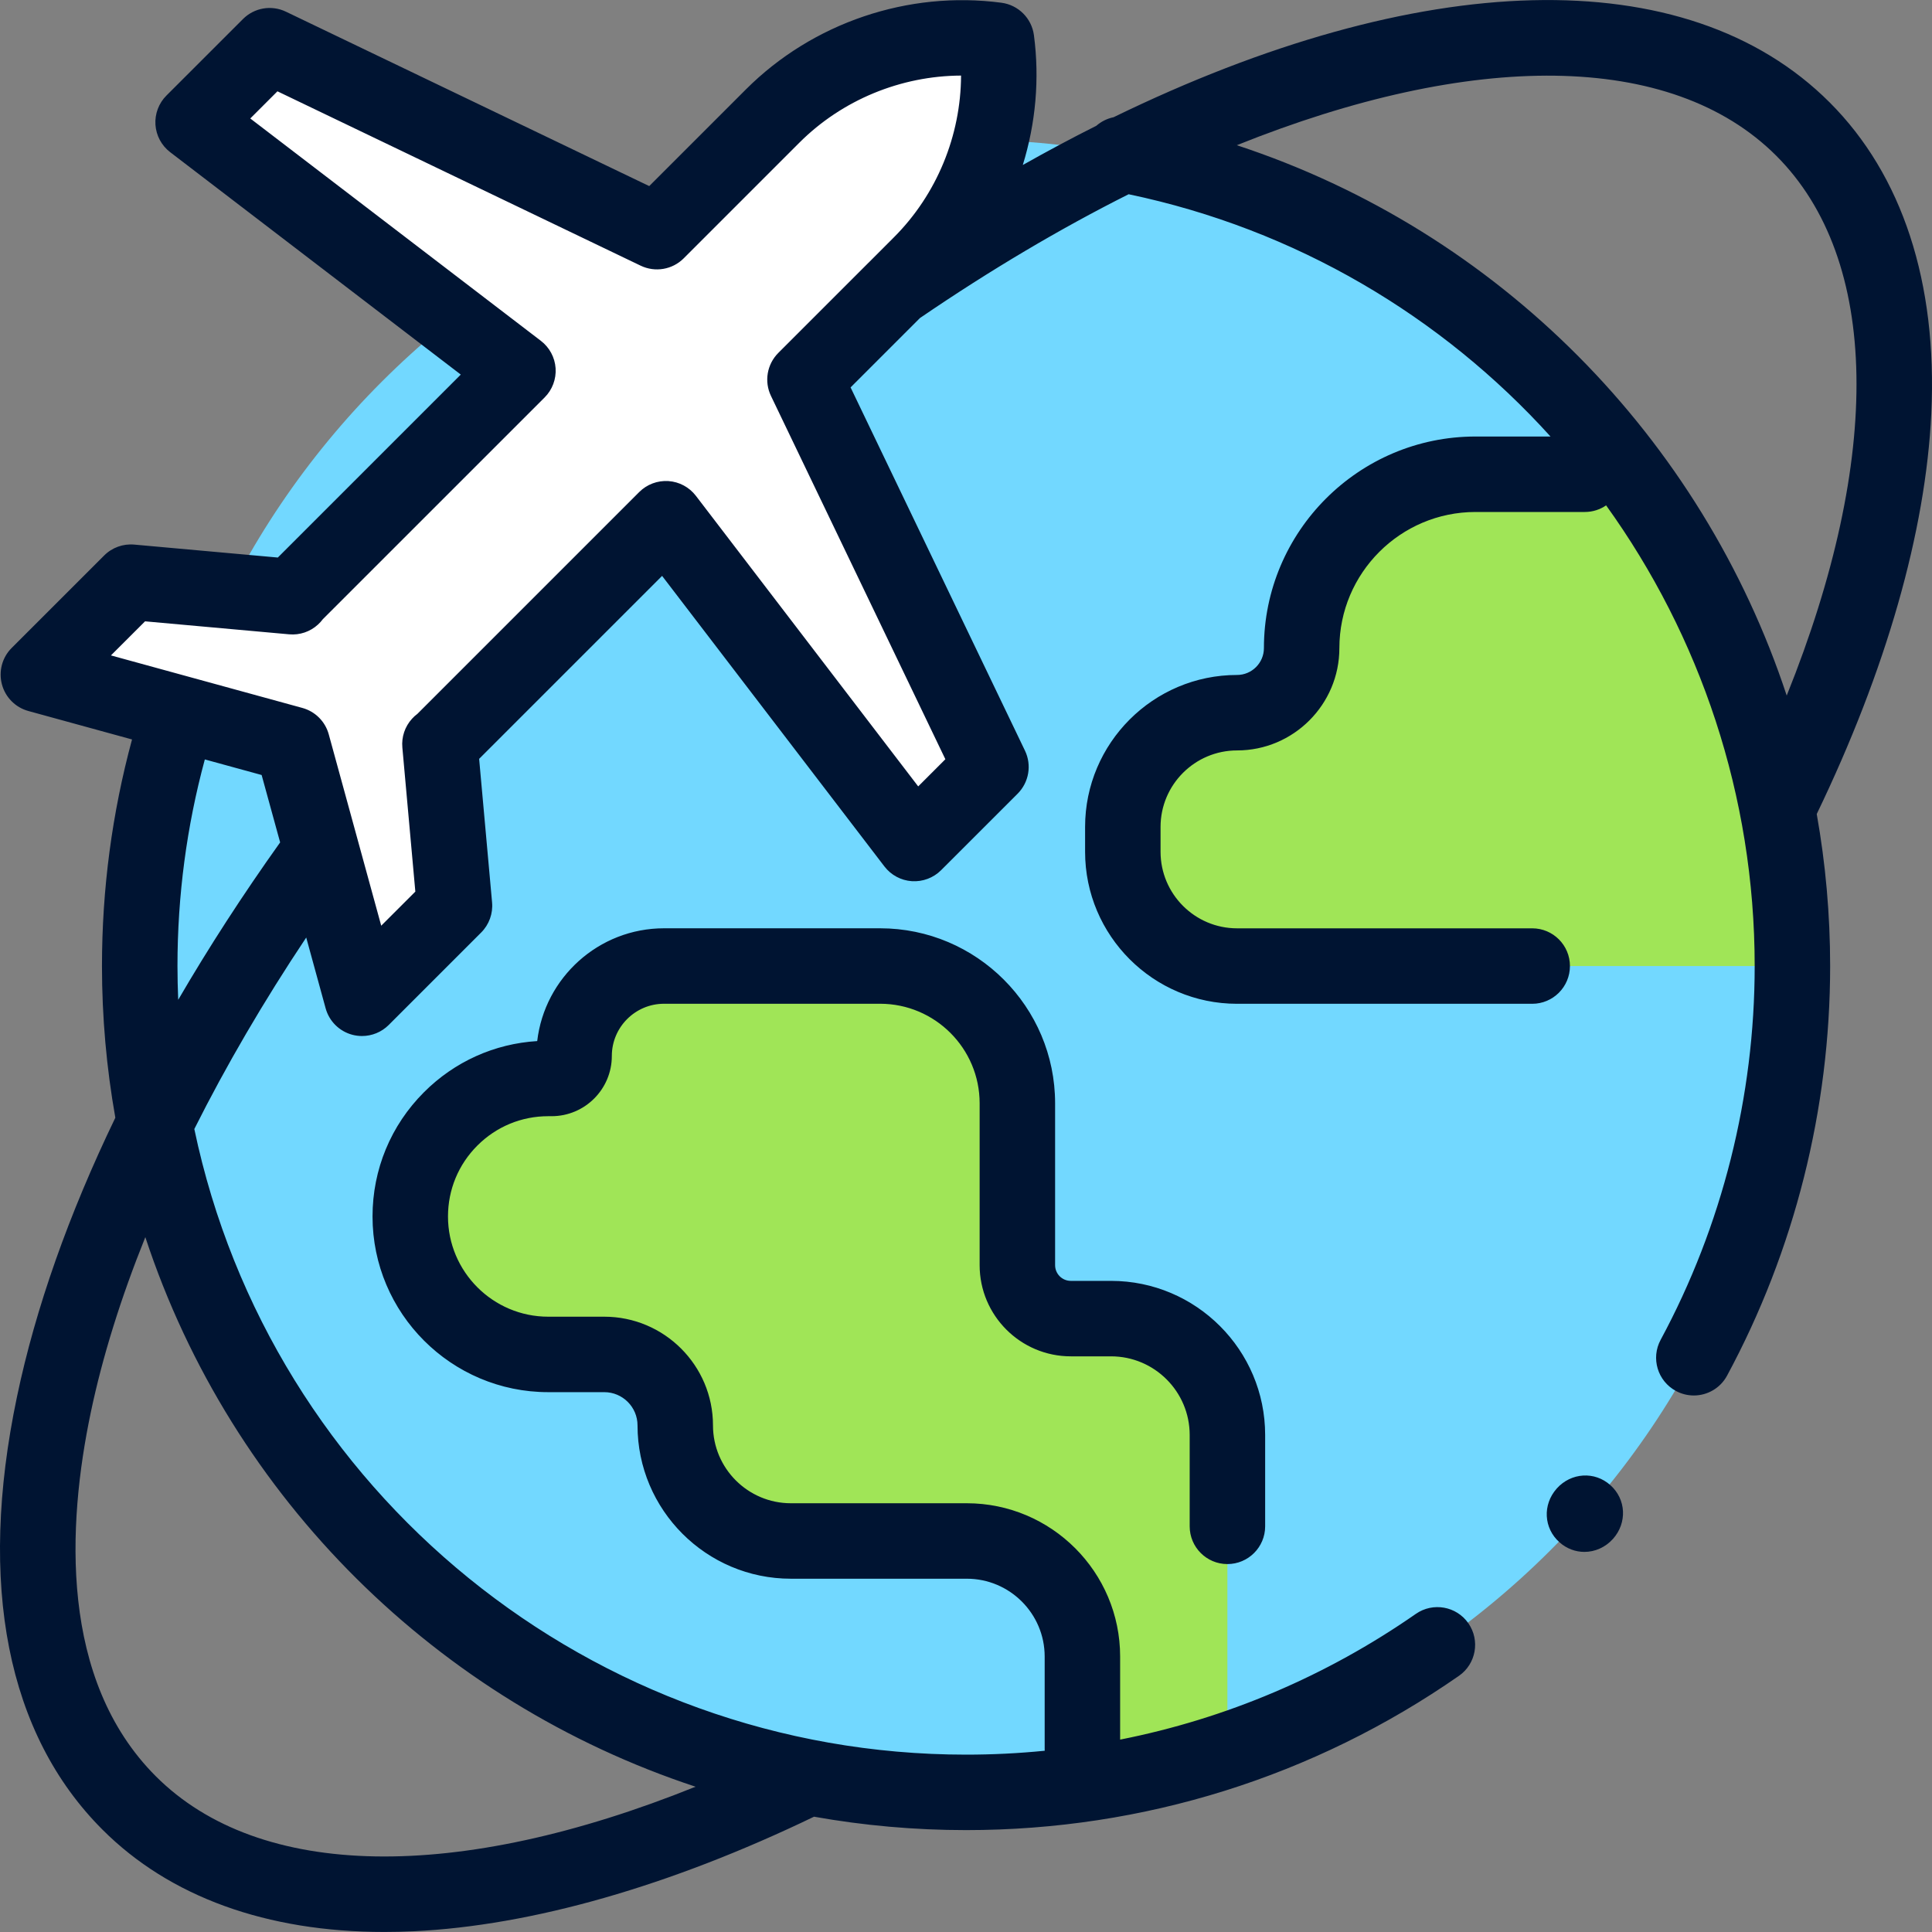 <svg width="50" height="50" viewBox="0 0 50 50" fill="none" xmlns="http://www.w3.org/2000/svg">
<rect x="0" y="0" width="50" height="50" fill="#808080" stroke="none"/>
<g clip-path="url(#clip0_643_77)">
<path d="M25.002 46.386C36.812 46.386 46.387 36.812 46.387 25C46.387 13.19 36.812 3.615 25.002 3.615C13.191 3.615 3.616 13.19 3.616 25C3.616 36.812 13.191 46.386 25.002 46.386Z" fill="#72D8FF"/>
<path d="M38.186 12.273C35.701 12.273 33.687 14.288 33.687 16.773C33.687 17.696 32.938 18.444 32.015 18.444C30.382 18.444 29.058 19.768 29.058 21.401V22.044C29.058 23.677 30.382 25.001 32.015 25.001H46.387C46.387 20.233 44.826 15.829 42.188 12.273C42.188 12.273 38.186 12.273 38.186 12.273Z" fill="#A0E557"/>
<path d="M28.754 34.126H27.713C26.949 34.126 26.329 33.506 26.329 32.742V28.553C26.329 26.591 24.739 25.001 22.777 25.001H18.827H17.185C15.899 25.001 14.857 26.043 14.857 27.329C14.857 27.65 14.597 27.91 14.275 27.91H14.188C12.216 27.91 10.618 29.509 10.618 31.481V31.482C10.618 33.454 12.216 35.052 14.188 35.052H15.639C16.653 35.052 17.476 35.875 17.476 36.889C17.476 38.541 18.815 39.88 20.467 39.88H25.021C26.673 39.88 28.012 41.219 28.012 42.871V46.174C29.304 45.992 30.558 45.696 31.765 45.294V37.136C31.765 35.473 30.417 34.126 28.754 34.126Z" fill="#A0E557"/>
<path d="M25.79 1.039C26.072 3.17 25.346 5.312 23.826 6.832L20.833 9.825L25.646 19.85L23.665 21.831L17.233 13.424L11.4 19.258H11.385L11.762 23.442L9.369 25.836L7.566 19.262L0.993 17.459L3.386 15.066L7.571 15.443V15.429L13.404 9.595L4.998 3.164L6.979 1.183L17.004 5.996L19.997 3.003C21.517 1.482 23.658 0.756 25.79 1.039Z" fill="white"/>
<path d="M47.352 2.651C43.637 -1.064 36.719 -0.815 28.819 3.034C28.653 3.068 28.499 3.145 28.373 3.255C27.744 3.571 27.11 3.909 26.47 4.27C26.803 3.193 26.908 2.046 26.758 0.911C26.7 0.473 26.355 0.129 25.918 0.071C23.502 -0.249 21.03 0.589 19.306 2.312L16.802 4.816L7.401 0.303C7.027 0.123 6.581 0.199 6.288 0.493L4.307 2.473C4.108 2.672 4.005 2.947 4.023 3.228C4.042 3.509 4.181 3.768 4.405 3.939L11.925 9.694L7.19 14.429L3.474 14.094C3.186 14.068 2.9 14.171 2.696 14.376L0.302 16.769C0.056 17.015 -0.04 17.373 0.049 17.709C0.138 18.046 0.399 18.309 0.735 18.401L3.417 19.137C2.901 21.041 2.639 23.009 2.639 25.001C2.639 26.319 2.756 27.638 2.985 28.926C1.781 31.421 0.92 33.852 0.439 36.15C-0.581 41.01 0.184 44.884 2.652 47.351C4.391 49.091 6.902 49.999 9.947 49.999C10.196 49.999 10.448 49.993 10.704 49.981C13.769 49.835 17.347 48.809 21.067 47.016C22.348 47.244 23.663 47.363 25.002 47.363C29.592 47.363 34.003 45.983 37.758 43.37C38.2 43.062 38.309 42.454 38.002 42.011C37.694 41.568 37.085 41.459 36.642 41.767C34.321 43.382 31.725 44.48 28.989 45.021V42.872C28.989 40.684 27.209 38.904 25.021 38.904H20.467C19.356 38.904 18.452 38 18.452 36.889C18.452 35.338 17.19 34.076 15.639 34.076H14.188C12.758 34.076 11.594 32.912 11.594 31.482C11.594 30.788 11.864 30.137 12.354 29.647C12.844 29.157 13.495 28.887 14.188 28.887H14.275C15.135 28.887 15.834 28.188 15.834 27.329C15.834 26.584 16.44 25.977 17.185 25.977H22.777C24.197 25.977 25.353 27.133 25.353 28.553V32.742C25.353 34.044 26.411 35.102 27.713 35.102H28.754C29.876 35.102 30.789 36.015 30.789 37.137V39.501C30.789 40.041 31.226 40.478 31.765 40.478C32.304 40.478 32.742 40.041 32.742 39.501V37.137C32.742 34.938 30.953 33.149 28.754 33.149H27.713C27.488 33.149 27.306 32.967 27.306 32.742V28.553C27.306 26.056 25.274 24.024 22.777 24.024H17.185C15.493 24.024 14.095 25.302 13.903 26.943C12.796 27.011 11.764 27.475 10.973 28.266C10.114 29.125 9.641 30.267 9.641 31.482C9.641 33.989 11.681 36.029 14.188 36.029H15.639C16.113 36.029 16.499 36.415 16.499 36.889C16.499 39.077 18.279 40.857 20.467 40.857H25.021C26.132 40.857 27.036 41.761 27.036 42.871V45.275C27.036 45.287 27.038 45.298 27.038 45.309C26.365 45.376 25.686 45.41 25.002 45.41C15.335 45.41 7.003 38.626 5.029 29.219C5.85 27.582 6.821 25.918 7.925 24.263L8.427 26.094C8.519 26.43 8.783 26.691 9.119 26.78C9.202 26.802 9.286 26.812 9.369 26.812C9.625 26.812 9.874 26.712 10.06 26.526L12.453 24.133C12.658 23.928 12.761 23.643 12.735 23.355L12.4 19.639L17.135 14.904L22.889 22.424C23.061 22.648 23.32 22.787 23.6 22.805C23.88 22.823 24.156 22.72 24.355 22.521L26.336 20.541C26.629 20.247 26.706 19.801 26.526 19.427L22.013 10.026L23.808 8.231C25.638 6.981 27.449 5.911 29.209 5.027C33.538 5.933 37.312 8.186 40.127 11.297H38.186C35.167 11.297 32.71 13.754 32.71 16.773C32.71 17.156 32.398 17.468 32.015 17.468C29.846 17.468 28.082 19.233 28.082 21.401V22.044C28.082 24.213 29.846 25.978 32.015 25.978H39.654C40.193 25.978 40.63 25.54 40.63 25.001C40.63 24.462 40.193 24.025 39.654 24.025H32.015C30.923 24.025 30.035 23.136 30.035 22.044V21.401C30.035 20.309 30.923 19.421 32.015 19.421C33.475 19.421 34.663 18.233 34.663 16.773C34.663 14.831 36.243 13.25 38.186 13.25H41.014C41.219 13.25 41.409 13.187 41.566 13.079C43.997 16.458 45.411 20.591 45.411 25.001C45.411 28.378 44.569 31.723 42.977 34.675C42.721 35.15 42.898 35.742 43.373 35.998C43.52 36.077 43.679 36.115 43.836 36.115C44.183 36.115 44.52 35.929 44.696 35.602C46.441 32.366 47.364 28.701 47.364 25.001C47.364 23.663 47.245 22.348 47.017 21.067C48.812 17.344 49.837 13.763 49.982 10.696C50.142 7.313 49.232 4.531 47.352 2.651ZM18.001 46.24C11.837 48.723 6.72 48.657 4.033 45.97C1.533 43.471 1.738 39.468 2.35 36.551C2.652 35.112 3.128 33.589 3.761 32.017C5.996 38.805 11.348 44.046 18.001 46.24ZM4.612 25.875C4.6 25.584 4.593 25.292 4.593 25.001C4.593 23.183 4.831 21.389 5.301 19.654L6.771 20.057L7.25 21.801C6.28 23.162 5.399 24.523 4.612 25.875ZM19.953 10.247L24.466 19.649L23.763 20.352L18.009 12.831C17.838 12.608 17.579 12.469 17.298 12.45C17.017 12.432 16.742 12.535 16.543 12.734L10.802 18.475C10.752 18.512 10.706 18.553 10.665 18.599C10.479 18.802 10.388 19.073 10.413 19.346L10.749 23.075L9.866 23.957L8.508 19.004C8.417 18.672 8.157 18.412 7.824 18.321L2.871 16.962L3.754 16.08L7.483 16.416C7.757 16.441 8.027 16.349 8.229 16.164C8.275 16.122 8.317 16.076 8.353 16.027L14.095 10.286C14.294 10.087 14.397 9.812 14.379 9.531C14.36 9.25 14.221 8.991 13.997 8.82L6.477 3.066L7.18 2.363L16.581 6.876C16.955 7.055 17.401 6.979 17.694 6.686L20.687 3.693C21.796 2.584 23.317 1.962 24.872 1.956C24.866 3.511 24.244 5.032 23.135 6.141L22.48 6.797C22.48 6.797 22.48 6.797 22.479 6.797L20.142 9.134C19.849 9.428 19.773 9.874 19.953 10.247ZM46.24 18.001C44.045 11.346 38.8 5.991 32.009 3.758C38.078 1.318 43.249 1.31 45.971 4.032C48.658 6.719 48.723 11.837 46.24 18.001Z" fill="#001432"/>
<path d="M41.677 38.436C41.27 38.071 40.661 38.109 40.29 38.521C40.289 38.523 40.287 38.525 40.285 38.527C39.918 38.942 39.95 39.551 40.359 39.914C40.546 40.081 40.775 40.163 41.004 40.163C41.275 40.163 41.546 40.048 41.746 39.824C42.114 39.41 42.085 38.8 41.677 38.436Z" fill="#001432"/>
</g>
<defs>
<clipPath id="clip0_643_77">
<rect width="50" height="50" fill="white"/>
</clipPath>
</defs>
</svg>
